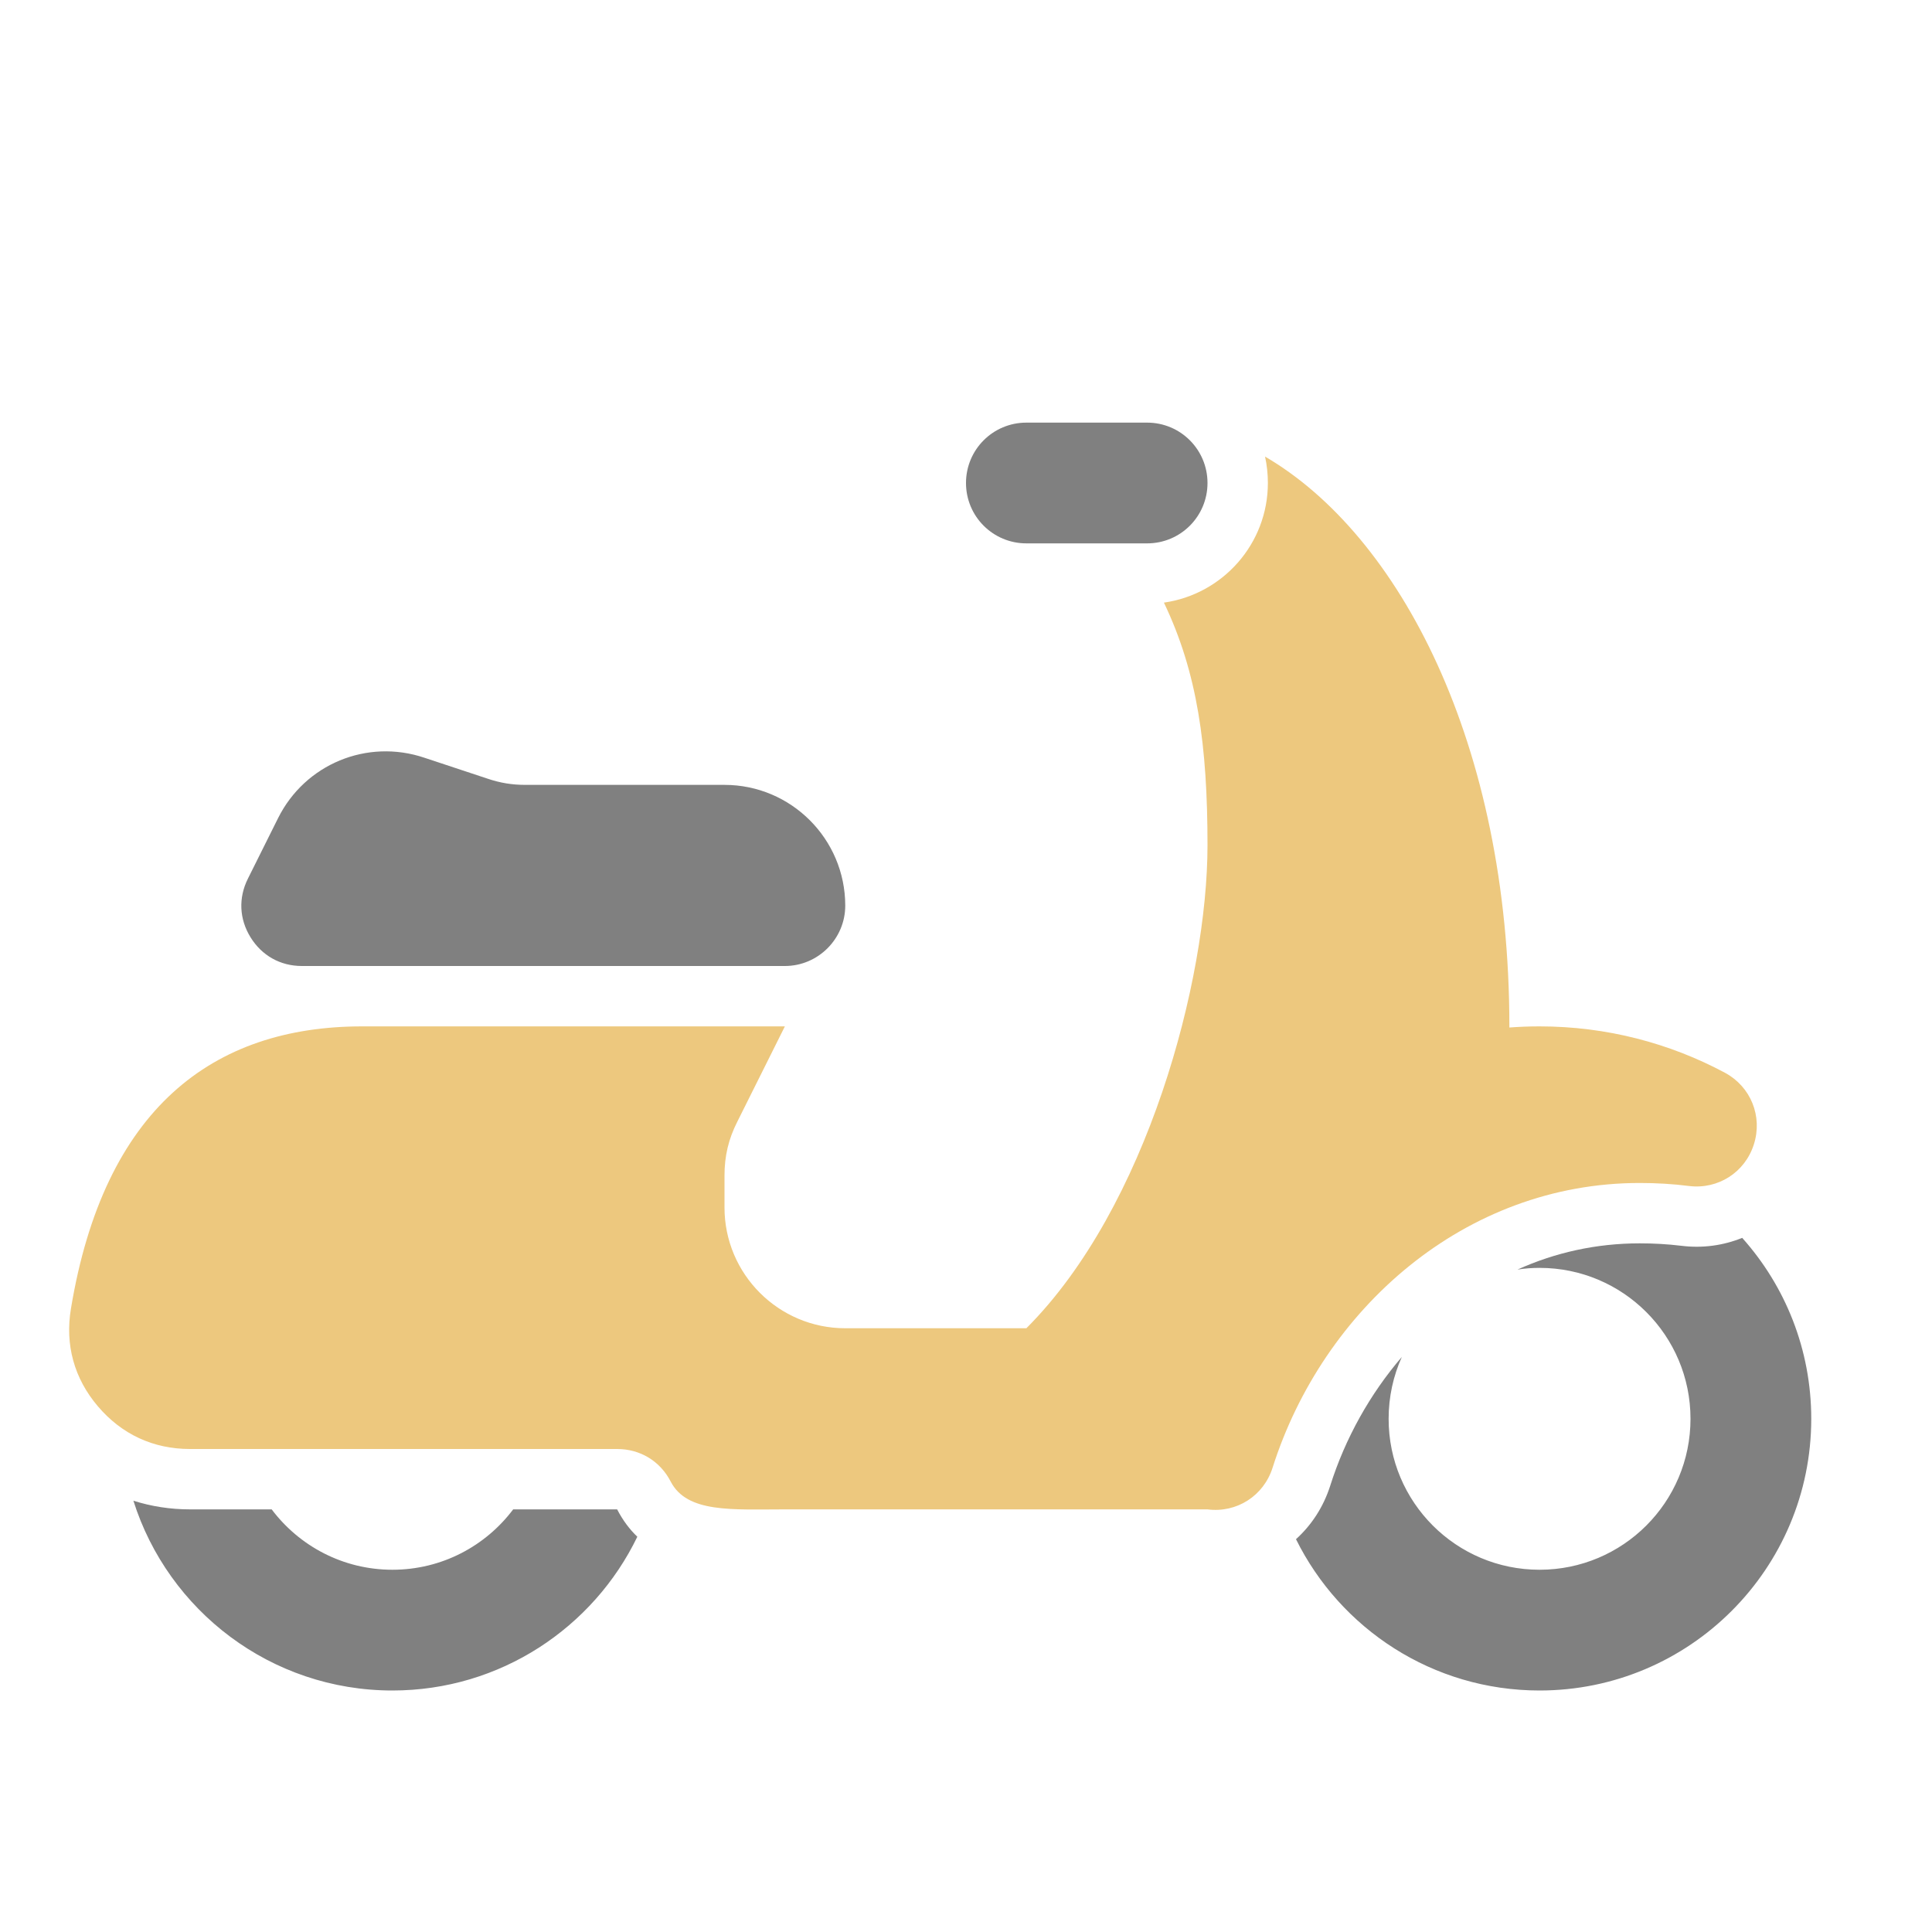 <?xml version="1.0" encoding="UTF-8"?>
<!DOCTYPE svg PUBLIC "-//W3C//DTD SVG 1.1//EN" "http://www.w3.org/Graphics/SVG/1.1/DTD/svg11.dtd">
<svg xmlns="http://www.w3.org/2000/svg" xml:space="preserve" width="1024px" height="1024px" shape-rendering="geometricPrecision" text-rendering="geometricPrecision" image-rendering="optimizeQuality" fill-rule="nonzero" clip-rule="evenodd" viewBox="0 0 10240 10240" xmlns:xlink="http://www.w3.org/1999/xlink">
	<title>motor_scooter icon</title>
	<desc>motor_scooter icon from the IconExperience.com O-Collection. Copyright by INCORS GmbH (www.incors.com).</desc>
	<path id="curve3" fill="#808080" d="M6869 8158c235,475 725,802 1291,802 795,0 1440,-645 1440,-1440 0,-368 -138,-704 -366,-959 -99,40 -209,56 -322,42 -74,-9 -147,-13 -221,-13 -231,0 -449,49 -648,139 38,-6 77,-9 117,-9 442,0 800,358 800,800 0,442 -358,800 -800,800 -442,0 -800,-358 -800,-800 0,-117 25,-228 70,-328 -169,197 -300,431 -380,684 -36,112 -99,208 -181,282zm-6162 -204c184,583 729,1006 1373,1006 571,0 1065,-333 1298,-815 -41,-39 -77,-87 -107,-145 0,0 0,0 0,0l-551 0c-146,194 -378,320 -640,320 -262,0 -494,-126 -640,-320l-433 0c-105,0 -206,-16 -300,-46z"/>
	<path id="curve2" fill="#EDC87E" d="M8000 5446l0 -6c0,-1497 -583,-2605 -1295,-3020 10,45 15,92 15,140 0,323 -240,590 -551,634 178,372 231,759 231,1286 0,715 -320,1920 -960,2560l-960 0c-353,0 -640,-287 -640,-640l0 -169c0,-104 21,-193 68,-286l252 -505 -2240 0c-794,0 -1369,438 -1544,1496 -32,192 17,370 143,518 126,148 293,226 488,226l2264 0c122,0 228,64 284,173 87,167 325,147 605,147l2240 0c155,20 298,-72 345,-221 267,-840 1017,-1509 1946,-1509 88,0 175,5 261,16 154,19 297,-72 344,-221 47,-148 -16,-305 -153,-379 -293,-157 -628,-246 -983,-246 -54,0 -107,2 -160,6z"/>
	<path id="curve1" fill="#808080" d="M3840 4160l-1054 0c-72,0 -134,-10 -202,-33l-335 -111c-304,-102 -632,34 -775,320l-160 321c-51,102 -46,214 14,311 60,97 158,152 272,152l2560 0c176,0 320,-144 320,-320l0 0c0,-353 -287,-640 -640,-640z"/>
	<path id="curve0" fill="#808080" d="M6080 2240l-640 0c-177,0 -320,143 -320,320 0,177 143,320 320,320l0 0 640 0 0 0c177,0 320,-143 320,-320 0,-177 -143,-320 -320,-320z"/>
</svg>
